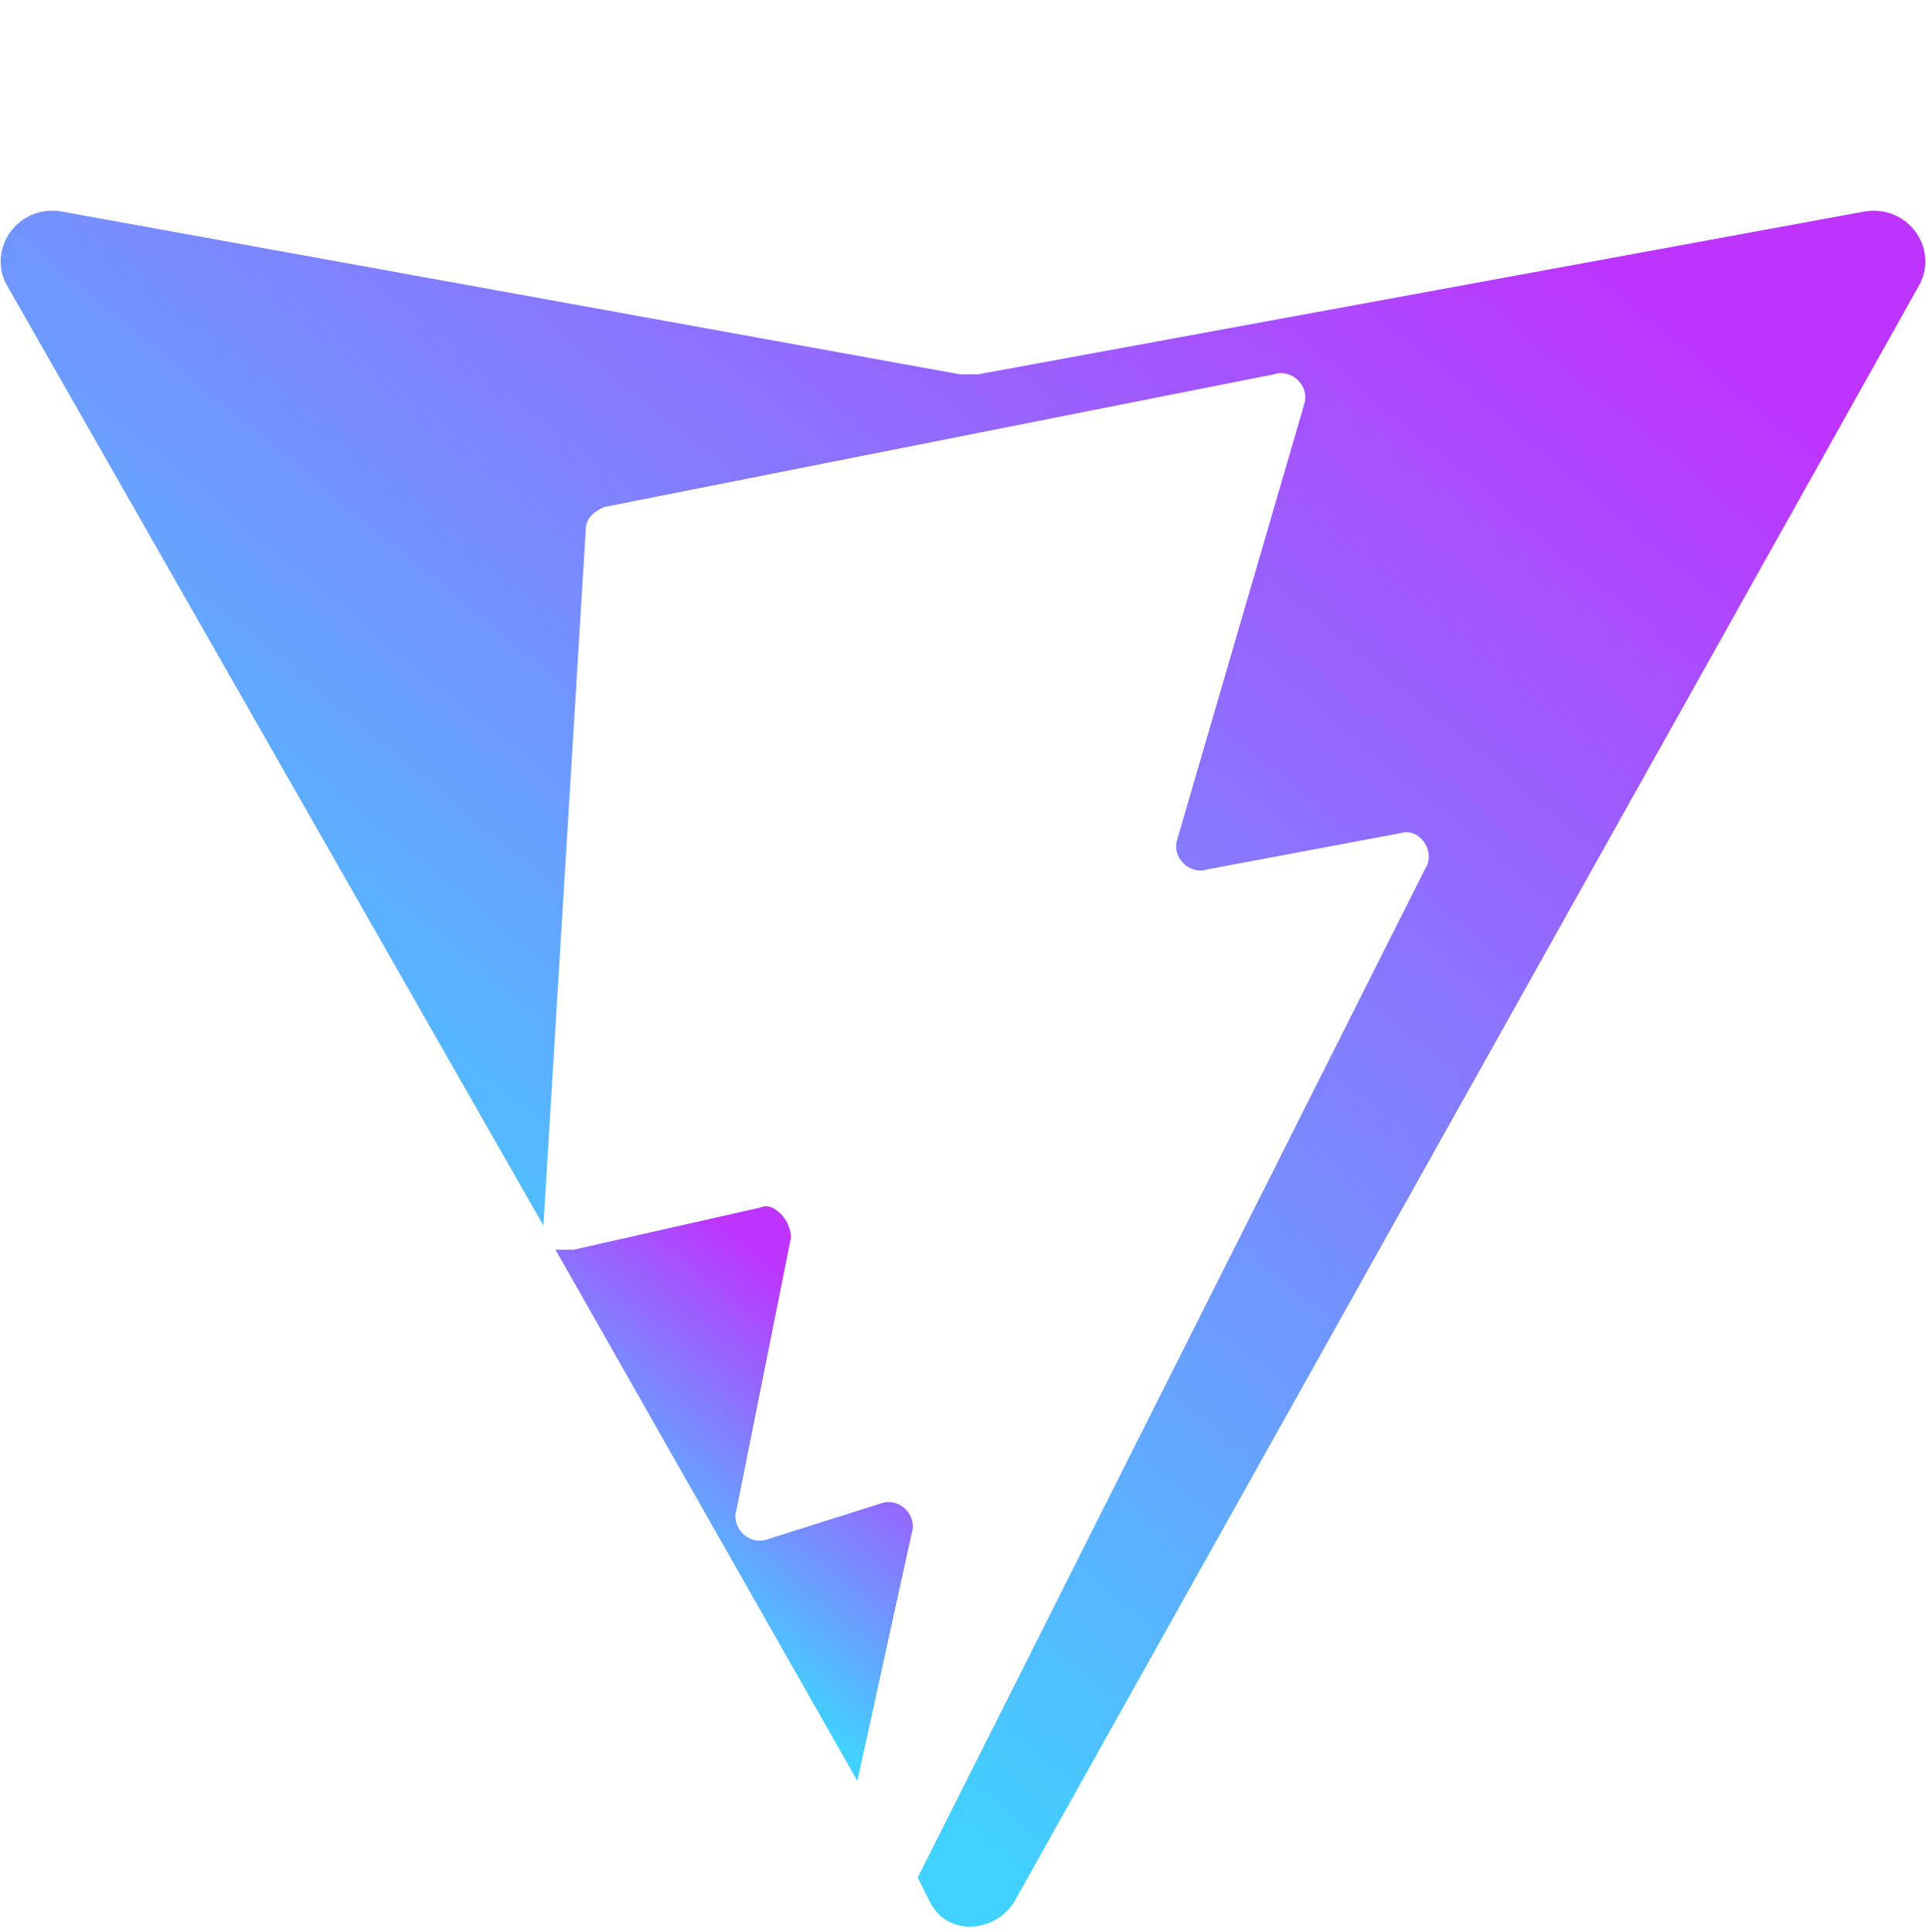 <?xml version="1.0" encoding="utf-8"?>
<!-- Generator: Adobe Illustrator 25.0.0, SVG Export Plug-In . SVG Version: 6.00 Build 0)  -->
<svg version="1.1" id="图层_1" xmlns="http://www.w3.org/2000/svg" xmlns:xlink="http://www.w3.org/1999/xlink" x="0px" y="0px"
	 viewBox="0 0 31.9 32" style="enable-background:new 0 0 31.9 32;" xml:space="preserve">
<style type="text/css">
	.st0{fill:url(#SVGID_1_);}
	.st1{fill:url(#SVGID_2_);}
</style>
<g>
	<linearGradient id="SVGID_1_" gradientUnits="userSpaceOnUse" x1="5.255" y1="21.584" x2="22.366" y2="0.874">
		<stop  offset="0" style="stop-color:#41D1FF"/>
		<stop  offset="1" style="stop-color:#BD34FE"/>
	</linearGradient>
	<path class="st0" d="M30.9,3.5L16.2,6.2c-0.1,0-0.2,0-0.3,0L1,3.5C0.3,3.4-0.2,4.1,0.1,4.7L9,20.3L9.7,8.8c0-0.2,0.1-0.3,0.3-0.4
		l11.1-2.2h0c0.3-0.1,0.6,0.2,0.5,0.5l-2.1,7.2c-0.1,0.3,0.2,0.6,0.5,0.5l3.2-0.6c0.3-0.1,0.6,0.3,0.4,0.6l-8.4,16.7l0.2,0.4
		c0.3,0.6,1.1,0.5,1.4,0l15-26.8C32.1,4.1,31.6,3.4,30.9,3.5z"/>
	<linearGradient id="SVGID_2_" gradientUnits="userSpaceOnUse" x1="10.724" y1="26.245" x2="14.171" y2="22.073">
		<stop  offset="0" style="stop-color:#41D1FF"/>
		<stop  offset="1" style="stop-color:#BD34FE"/>
	</linearGradient>
	<path class="st1" d="M12.6,20l-3.1,0.7c0,0-0.1,0-0.1,0c-0.1,0-0.1,0-0.2,0l5,8.8l0.9-4.1c0.1-0.3-0.2-0.6-0.5-0.5l-1.9,0.6
		c-0.3,0.1-0.6-0.2-0.5-0.5l0.9-4.5C13.1,20.2,12.8,19.9,12.6,20z"/>
</g>
</svg>
